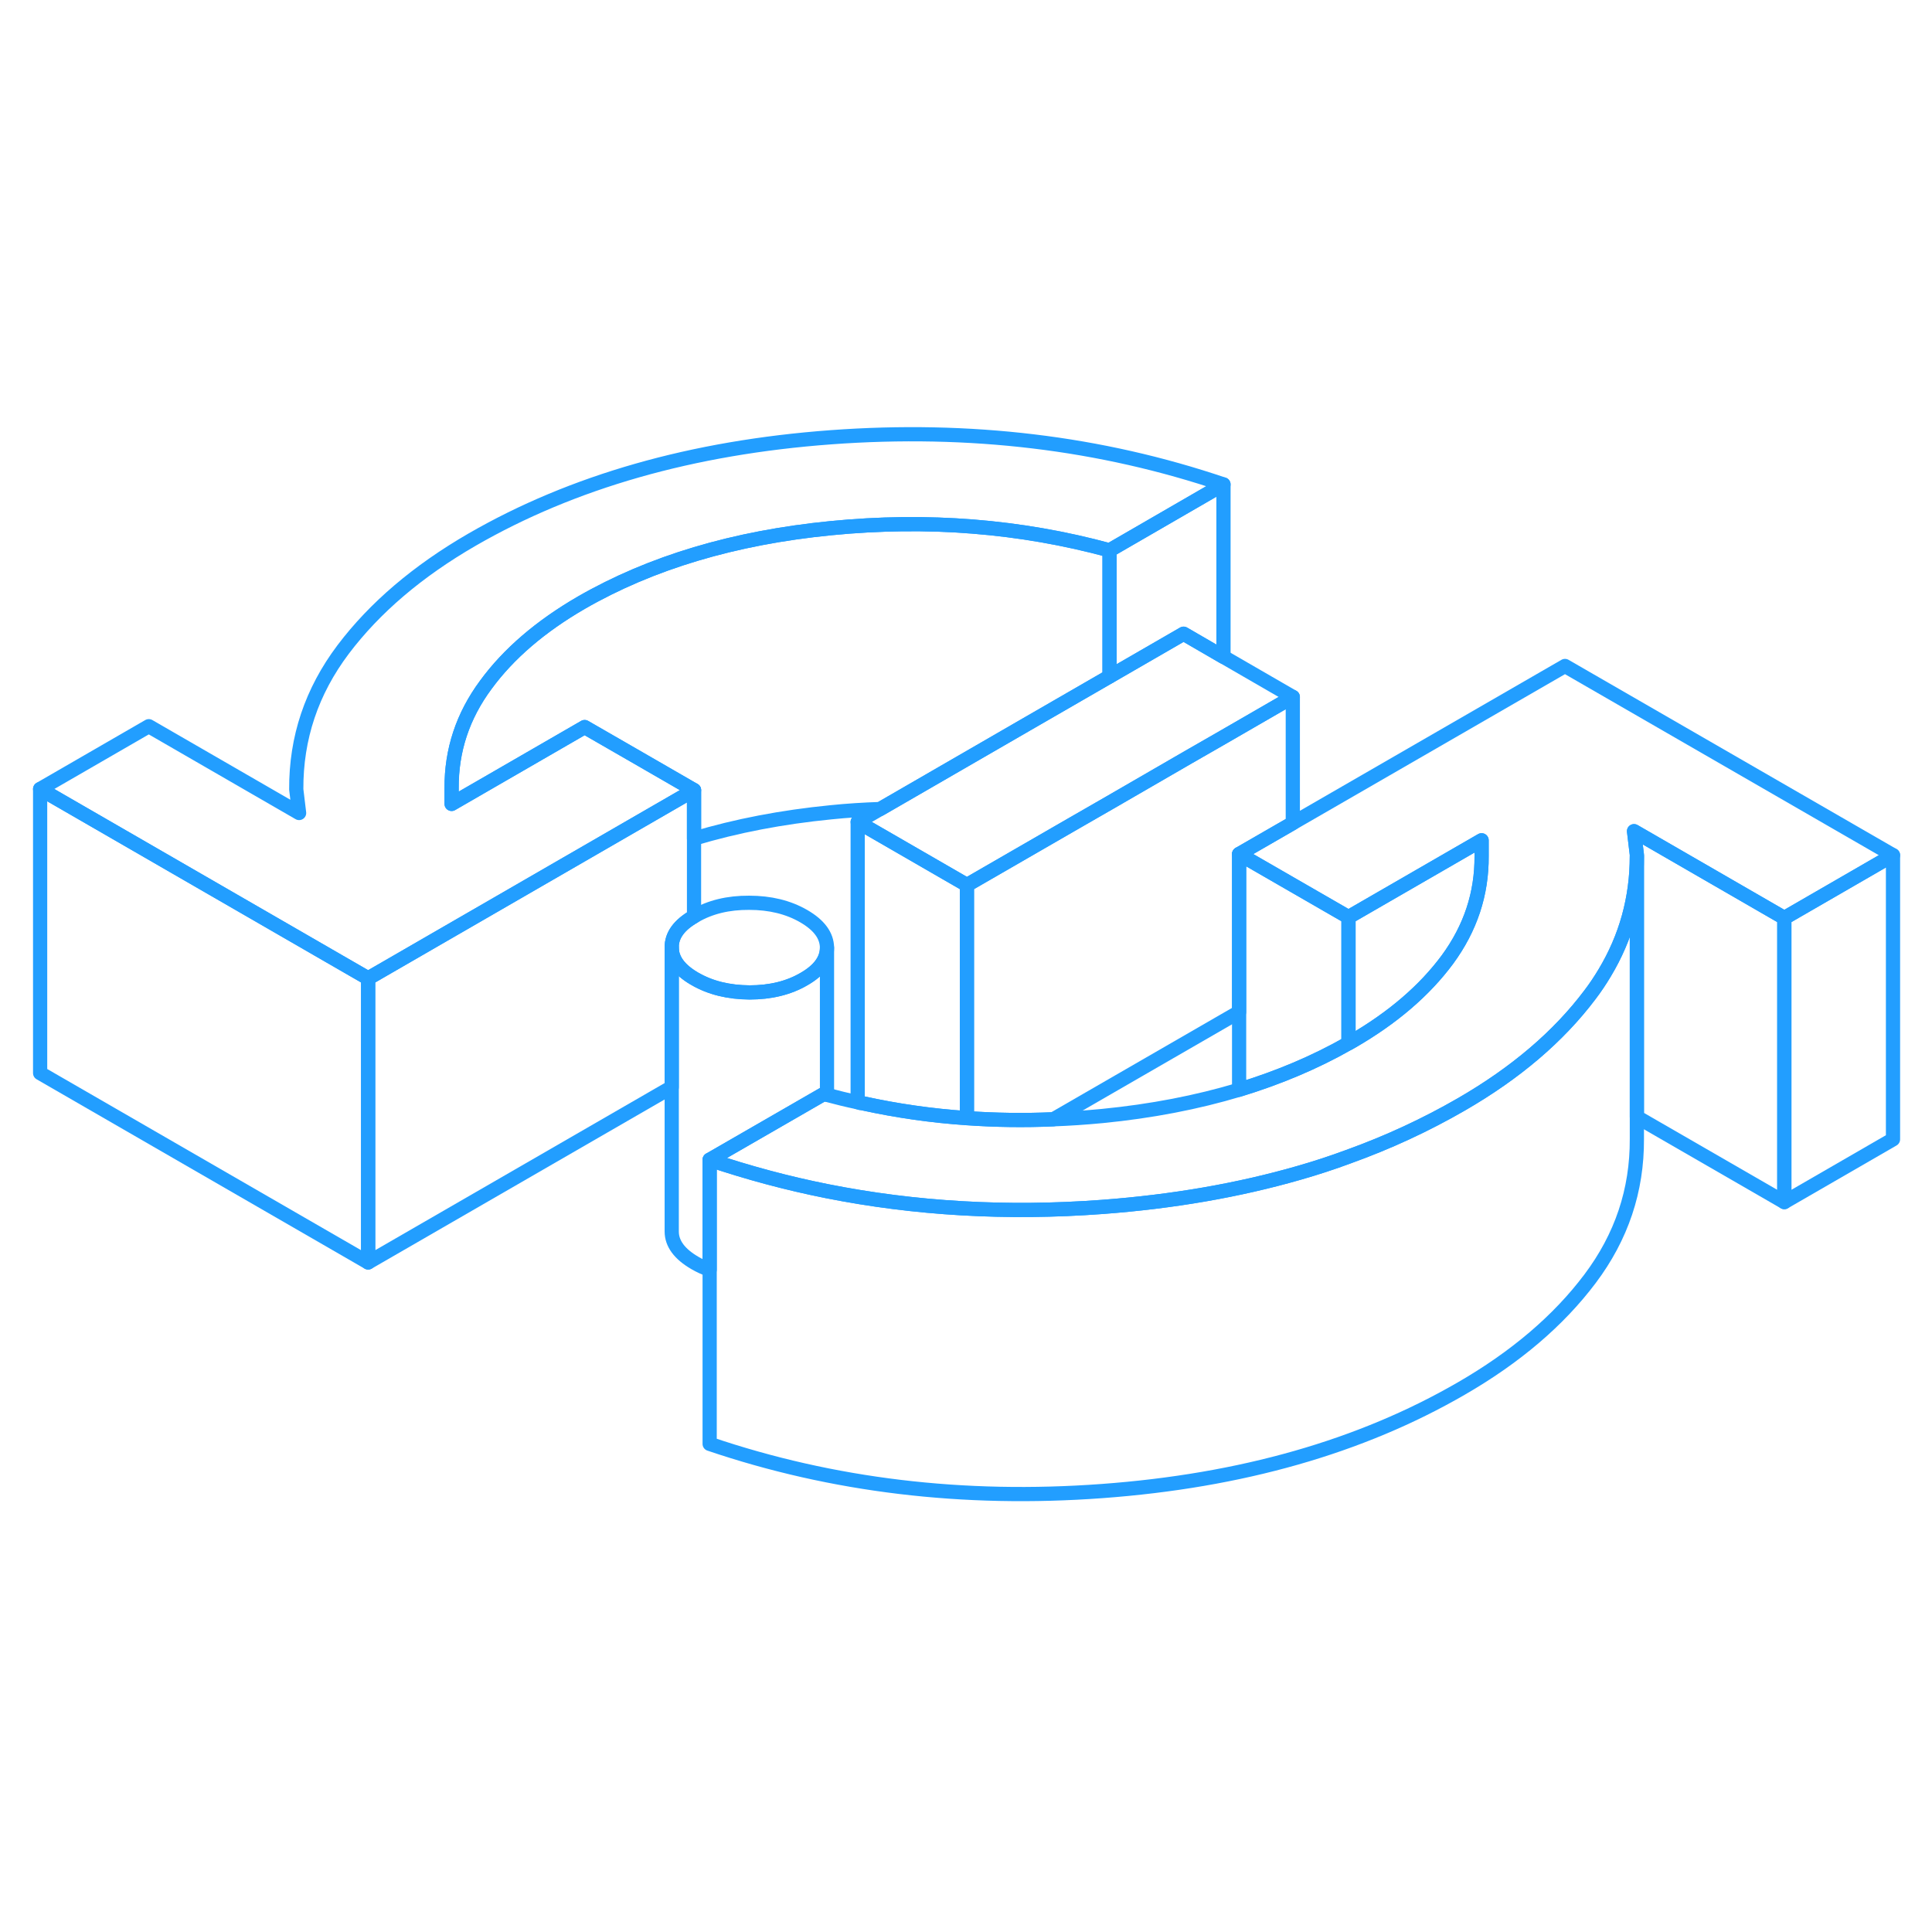 <svg width="48" height="48" viewBox="0 0 136 79" fill="none" xmlns="http://www.w3.org/2000/svg" stroke-width="1px" stroke-linecap="round" stroke-linejoin="round"><path d="M86.125 5.6L78.105 10.24C71.825 8.53 65.285 8.01 58.485 8.68C51.685 9.35 45.825 11.1 40.915 13.93C38.055 15.59 35.805 17.51 34.195 19.71C32.575 21.9 31.775 24.32 31.785 26.98V28.09L41.155 22.68L44.645 24.69L48.855 27.12L25.915 40.37L23.125 38.76L2.825 27.04L10.475 22.62L21.055 28.73L20.855 27.07C20.835 23.45 21.935 20.17 24.155 17.22C26.375 14.28 29.405 11.7 33.225 9.49C40.295 5.41 48.725 3 58.495 2.28C68.275 1.56 77.485 2.67 86.125 5.6Z" stroke="#229EFF" stroke-linejoin="round"/><path d="M115.225 31.77V51.67C115.245 55.29 114.145 58.57 111.925 61.52C109.705 64.47 106.685 67.04 102.855 69.25C95.785 73.34 87.365 75.74 77.585 76.46C67.805 77.18 58.595 76.07 49.955 73.14V53.14C52.655 54.05 55.405 54.79 58.215 55.35C64.405 56.58 70.855 56.96 77.585 56.46C82.555 56.09 87.175 55.29 91.445 54.06C92.635 53.72 93.795 53.34 94.925 52.92C97.735 51.91 100.375 50.68 102.855 49.25C106.685 47.04 109.705 44.47 111.925 41.52C112.305 41.02 112.645 40.51 112.955 39.99C114.465 37.48 115.225 34.74 115.225 31.77Z" stroke="#229EFF" stroke-linejoin="round"/><path d="M91.005 20.56L86.125 23.38L83.635 24.81L78.105 28.01L75.375 29.58L68.065 33.8L60.375 29.36L61.955 28.45L72.215 22.52L78.105 19.12L83.315 16.11L86.125 17.74L91.005 20.56Z" stroke="#229EFF" stroke-linejoin="round"/><path d="M25.915 40.37V60.37L2.825 47.04V27.04L23.125 38.76L25.915 40.37Z" stroke="#229EFF" stroke-linejoin="round"/><path d="M86.125 5.6V17.74L83.315 16.11L78.105 19.12V10.24L86.125 5.6Z" stroke="#229EFF" stroke-linejoin="round"/><path d="M58.215 38.21C58.215 39.06 57.675 39.8 56.595 40.42C55.515 41.05 54.235 41.36 52.765 41.36C51.295 41.35 50.015 41.04 48.925 40.41C48.895 40.4 48.875 40.38 48.855 40.37C47.805 39.75 47.285 39.02 47.285 38.19C47.275 37.35 47.795 36.62 48.855 36.01C48.865 36.01 48.885 35.99 48.905 35.98C49.985 35.35 51.265 35.04 52.735 35.05C54.205 35.05 55.485 35.36 56.575 35.99C57.665 36.62 58.205 37.36 58.215 38.21Z" stroke="#229EFF" stroke-linejoin="round"/><path d="M78.105 10.24V19.12L72.215 22.52L61.955 28.45C60.805 28.49 59.645 28.56 58.485 28.68C55.035 29.02 51.815 29.64 48.855 30.53V27.12L44.645 24.69L41.155 22.68L31.795 28.09V26.98C31.775 24.32 32.575 21.9 34.195 19.71C35.805 17.51 38.055 15.59 40.915 13.93C45.825 11.1 51.685 9.35 58.485 8.68C65.285 8.01 71.825 8.53 78.105 10.24Z" stroke="#229EFF" stroke-linejoin="round"/><path d="M48.855 27.12V36.01C47.795 36.62 47.275 37.35 47.285 38.19V48.03L25.915 60.37V40.37L48.855 27.12Z" stroke="#229EFF" stroke-linejoin="round"/><path d="M58.215 38.21V48.57C58.135 48.55 58.065 48.53 57.985 48.51L49.955 53.14V60.88C49.595 60.76 49.255 60.6 48.925 60.41C47.835 59.78 47.285 59.04 47.285 58.19V38.19C47.285 39.02 47.805 39.75 48.855 40.37C48.875 40.38 48.895 40.4 48.925 40.41C50.015 41.04 51.295 41.35 52.765 41.36C54.235 41.36 55.515 41.05 56.595 40.42C57.675 39.8 58.215 39.06 58.215 38.21Z" stroke="#229EFF" stroke-linejoin="round"/><path d="M125.605 36.12V56.12L115.225 50.13V31.67L115.025 30.01L125.605 36.12Z" stroke="#229EFF" stroke-linejoin="round"/><path d="M133.255 31.7V51.7L125.605 56.12V36.12L133.255 31.7Z" stroke="#229EFF" stroke-linejoin="round"/><path d="M104.295 30.65V31.76C104.315 34.42 103.505 36.84 101.895 39.04C100.275 41.23 98.035 43.15 95.165 44.81C95.085 44.86 95.005 44.9 94.925 44.94V36.06L104.295 30.65Z" stroke="#229EFF" stroke-linejoin="round"/><path d="M68.065 33.8V50.21C65.575 50.04 63.125 49.69 60.715 49.16C60.595 49.15 60.485 49.13 60.375 49.09V29.36L68.065 33.8Z" stroke="#229EFF" stroke-linejoin="round"/><path d="M91.005 20.56V29.44L87.225 31.62V42.74L74.145 50.29C72.095 50.38 70.065 50.35 68.065 50.21V33.8L75.376 29.58L78.105 28.01L83.635 24.81L86.126 23.38L91.005 20.56Z" stroke="#229EFF" stroke-linejoin="round"/><path d="M125.605 36.12L115.025 30.01L115.225 31.67V31.77C115.225 34.74 114.465 37.48 112.955 39.99C112.645 40.51 112.305 41.02 111.925 41.52C109.705 44.47 106.685 47.04 102.855 49.25C100.375 50.68 97.735 51.91 94.925 52.92C93.795 53.34 92.635 53.72 91.445 54.06C87.175 55.29 82.555 56.09 77.585 56.46C70.855 56.96 64.405 56.58 58.215 55.35C55.405 54.79 52.655 54.05 49.955 53.14L57.985 48.51C58.065 48.53 58.135 48.55 58.215 48.57C58.925 48.76 59.645 48.94 60.375 49.09C60.485 49.13 60.595 49.15 60.715 49.16C63.125 49.69 65.575 50.04 68.065 50.21C70.065 50.35 72.095 50.38 74.145 50.29C75.285 50.25 76.435 50.17 77.595 50.06C81.055 49.72 84.265 49.1 87.225 48.21C90.005 47.36 92.575 46.28 94.925 44.94C95.005 44.9 95.085 44.86 95.165 44.81C98.035 43.15 100.275 41.23 101.895 39.04C103.505 36.84 104.315 34.42 104.295 31.76V30.65L94.925 36.06L91.005 33.8L87.225 31.62L91.005 29.44L110.165 18.38L133.255 31.7L125.605 36.12Z" stroke="#229EFF" stroke-linejoin="round"/><path d="M94.925 36.06V44.94C92.575 46.28 90.005 47.36 87.225 48.21V31.62L91.005 33.8L94.925 36.06Z" stroke="#229EFF" stroke-linejoin="round"/></svg>